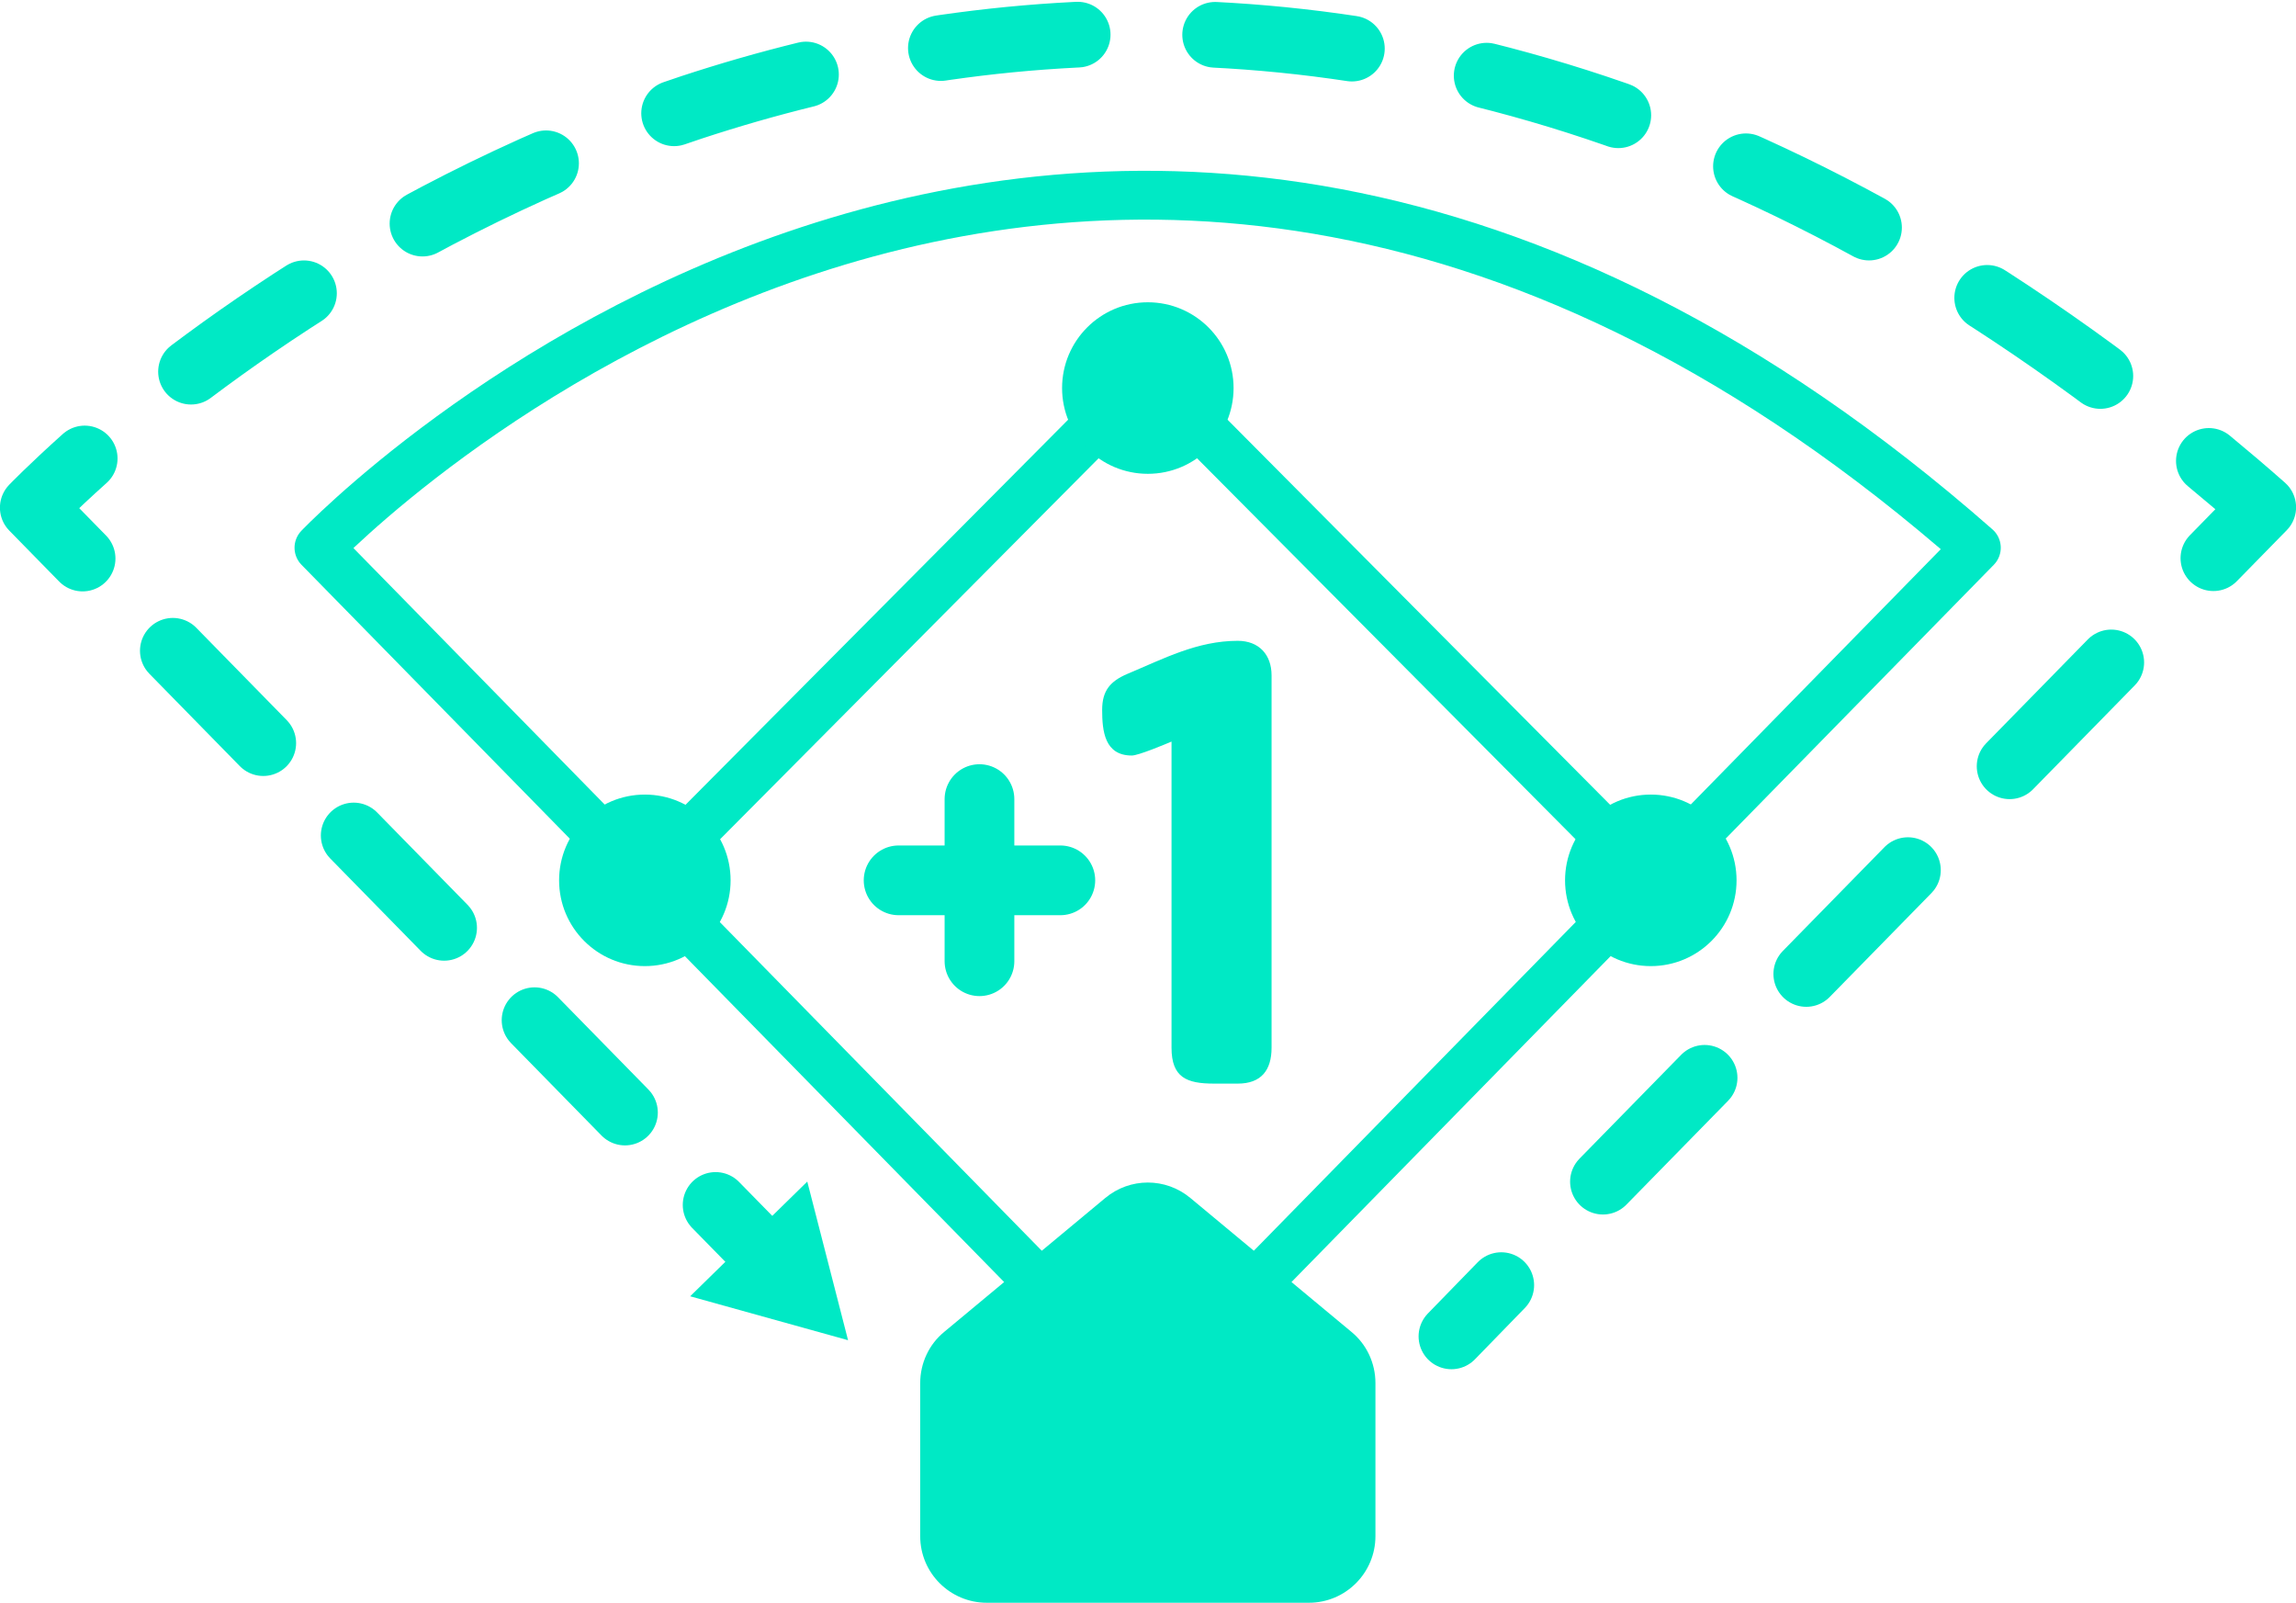 <?xml version="1.0" encoding="utf-8"?>
<!-- Generator: Adobe Illustrator 25.4.1, SVG Export Plug-In . SVG Version: 6.00 Build 0)  -->
<svg version="1.1" id="Capa_1" xmlns="http://www.w3.org/2000/svg" xmlns:xlink="http://www.w3.org/1999/xlink" x="0px" y="0px"
	 viewBox="0 0 658.7 459.7" style="enable-background:new 0 0 658.7 459.7;" xml:space="preserve">
<style type="text/css">
	.st0{fill:#00E9C5;}
	.st1{fill:none;stroke:#00E9C5;stroke-width:18.842;stroke-linecap:round;stroke-linejoin:round;}
	.st2{fill:none;stroke:#00E9C5;stroke-width:18.842;stroke-linecap:round;stroke-linejoin:round;stroke-dasharray:37.077,37.077;}
	
		.st3{fill:none;stroke:#00E9C5;stroke-width:18.842;stroke-linecap:round;stroke-linejoin:round;stroke-dasharray:39.451,39.451;}
	
		.st4{fill:none;stroke:#00E9C5;stroke-width:18.842;stroke-linecap:round;stroke-linejoin:round;stroke-dasharray:41.687,41.687;}
	.st5{fill:none;stroke:#00E9C5;stroke-width:14;stroke-linecap:round;stroke-linejoin:round;stroke-miterlimit:10;}
	.st6{fill:none;stroke:#00E9C5;stroke-width:20;stroke-linecap:round;stroke-miterlimit:10;}
	.st7{enable-background:new    ;}
</style>
<path class="st0" d="M270.9,382l46.2-38.4c7.1-5.9,17.3-5.9,24.4,0l46.2,38.4c4.4,3.6,6.9,9,6.9,14.7v43.9
	c0,10.5-8.5,19.1-19.1,19.1h-92.4c-10.5,0-19.1-8.5-19.1-19.1v-43.9C264,391,266.5,385.6,270.9,382z"/>
<g>
	<g>
		<line class="st1" x1="219.6" y1="360.2" x2="205.3" y2="345.6"/>
		<line class="st2" x1="179.3" y1="319.1" x2="36.6" y2="173.4"/>
		<path class="st1" d="M23.7,160.2L9.4,145.6c0,0,5.2-5.4,14.9-14.1"/>
		<path class="st3" d="M54.8,106.6C146.1,38,365-78.9,618.3,119.8"/>
		<path class="st1" d="M633.7,132.2c5.2,4.3,10.4,8.7,15.6,13.3L635,160.1"/>
		<line class="st4" x1="605.7" y1="190" x2="445.3" y2="353.8"/>
		<line class="st1" x1="430.7" y1="368.6" x2="416.4" y2="383.3"/>
		<g>
			<polygon class="st0" points="231.6,338.9 243.3,384.4 198,371.8 			"/>
		</g>
	</g>
</g>
<path class="st5" d="M567,157.1L328.8,400.3h1L91.5,157.1C91.5,157.1,308.1-70.4,567,157.1z"/>
<polyline class="st5" points="185,252.5 329.3,107.3 473.6,252.5 "/>
<circle class="st0" cx="329.3" cy="111.3" r="24.6"/>
<circle class="st0" cx="473.6" cy="252.5" r="24.6"/>
<circle class="st0" cx="185" cy="252.5" r="24.6"/>
<line class="st6" x1="281" y1="275.7" x2="281" y2="229.2"/>
<line class="st6" x1="257.8" y1="252.5" x2="304.2" y2="252.5"/>
<g class="st7">
	<path class="st0" d="M355.1,310.8h-6.8c-7.8,0-12.2-1.7-12.2-10.3v-87.8c-1.9,0.8-9.5,4-11.4,4c-7.8,0-8.5-7-8.5-13.1
		c0-5.5,2.3-8.2,7.2-10.3c10.5-4.4,20.1-9.5,31.7-9.5c6.1,0,9.7,4,9.7,9.9v106.8C364.8,307,361.8,310.8,355.1,310.8z"/>
</g>
</svg>
